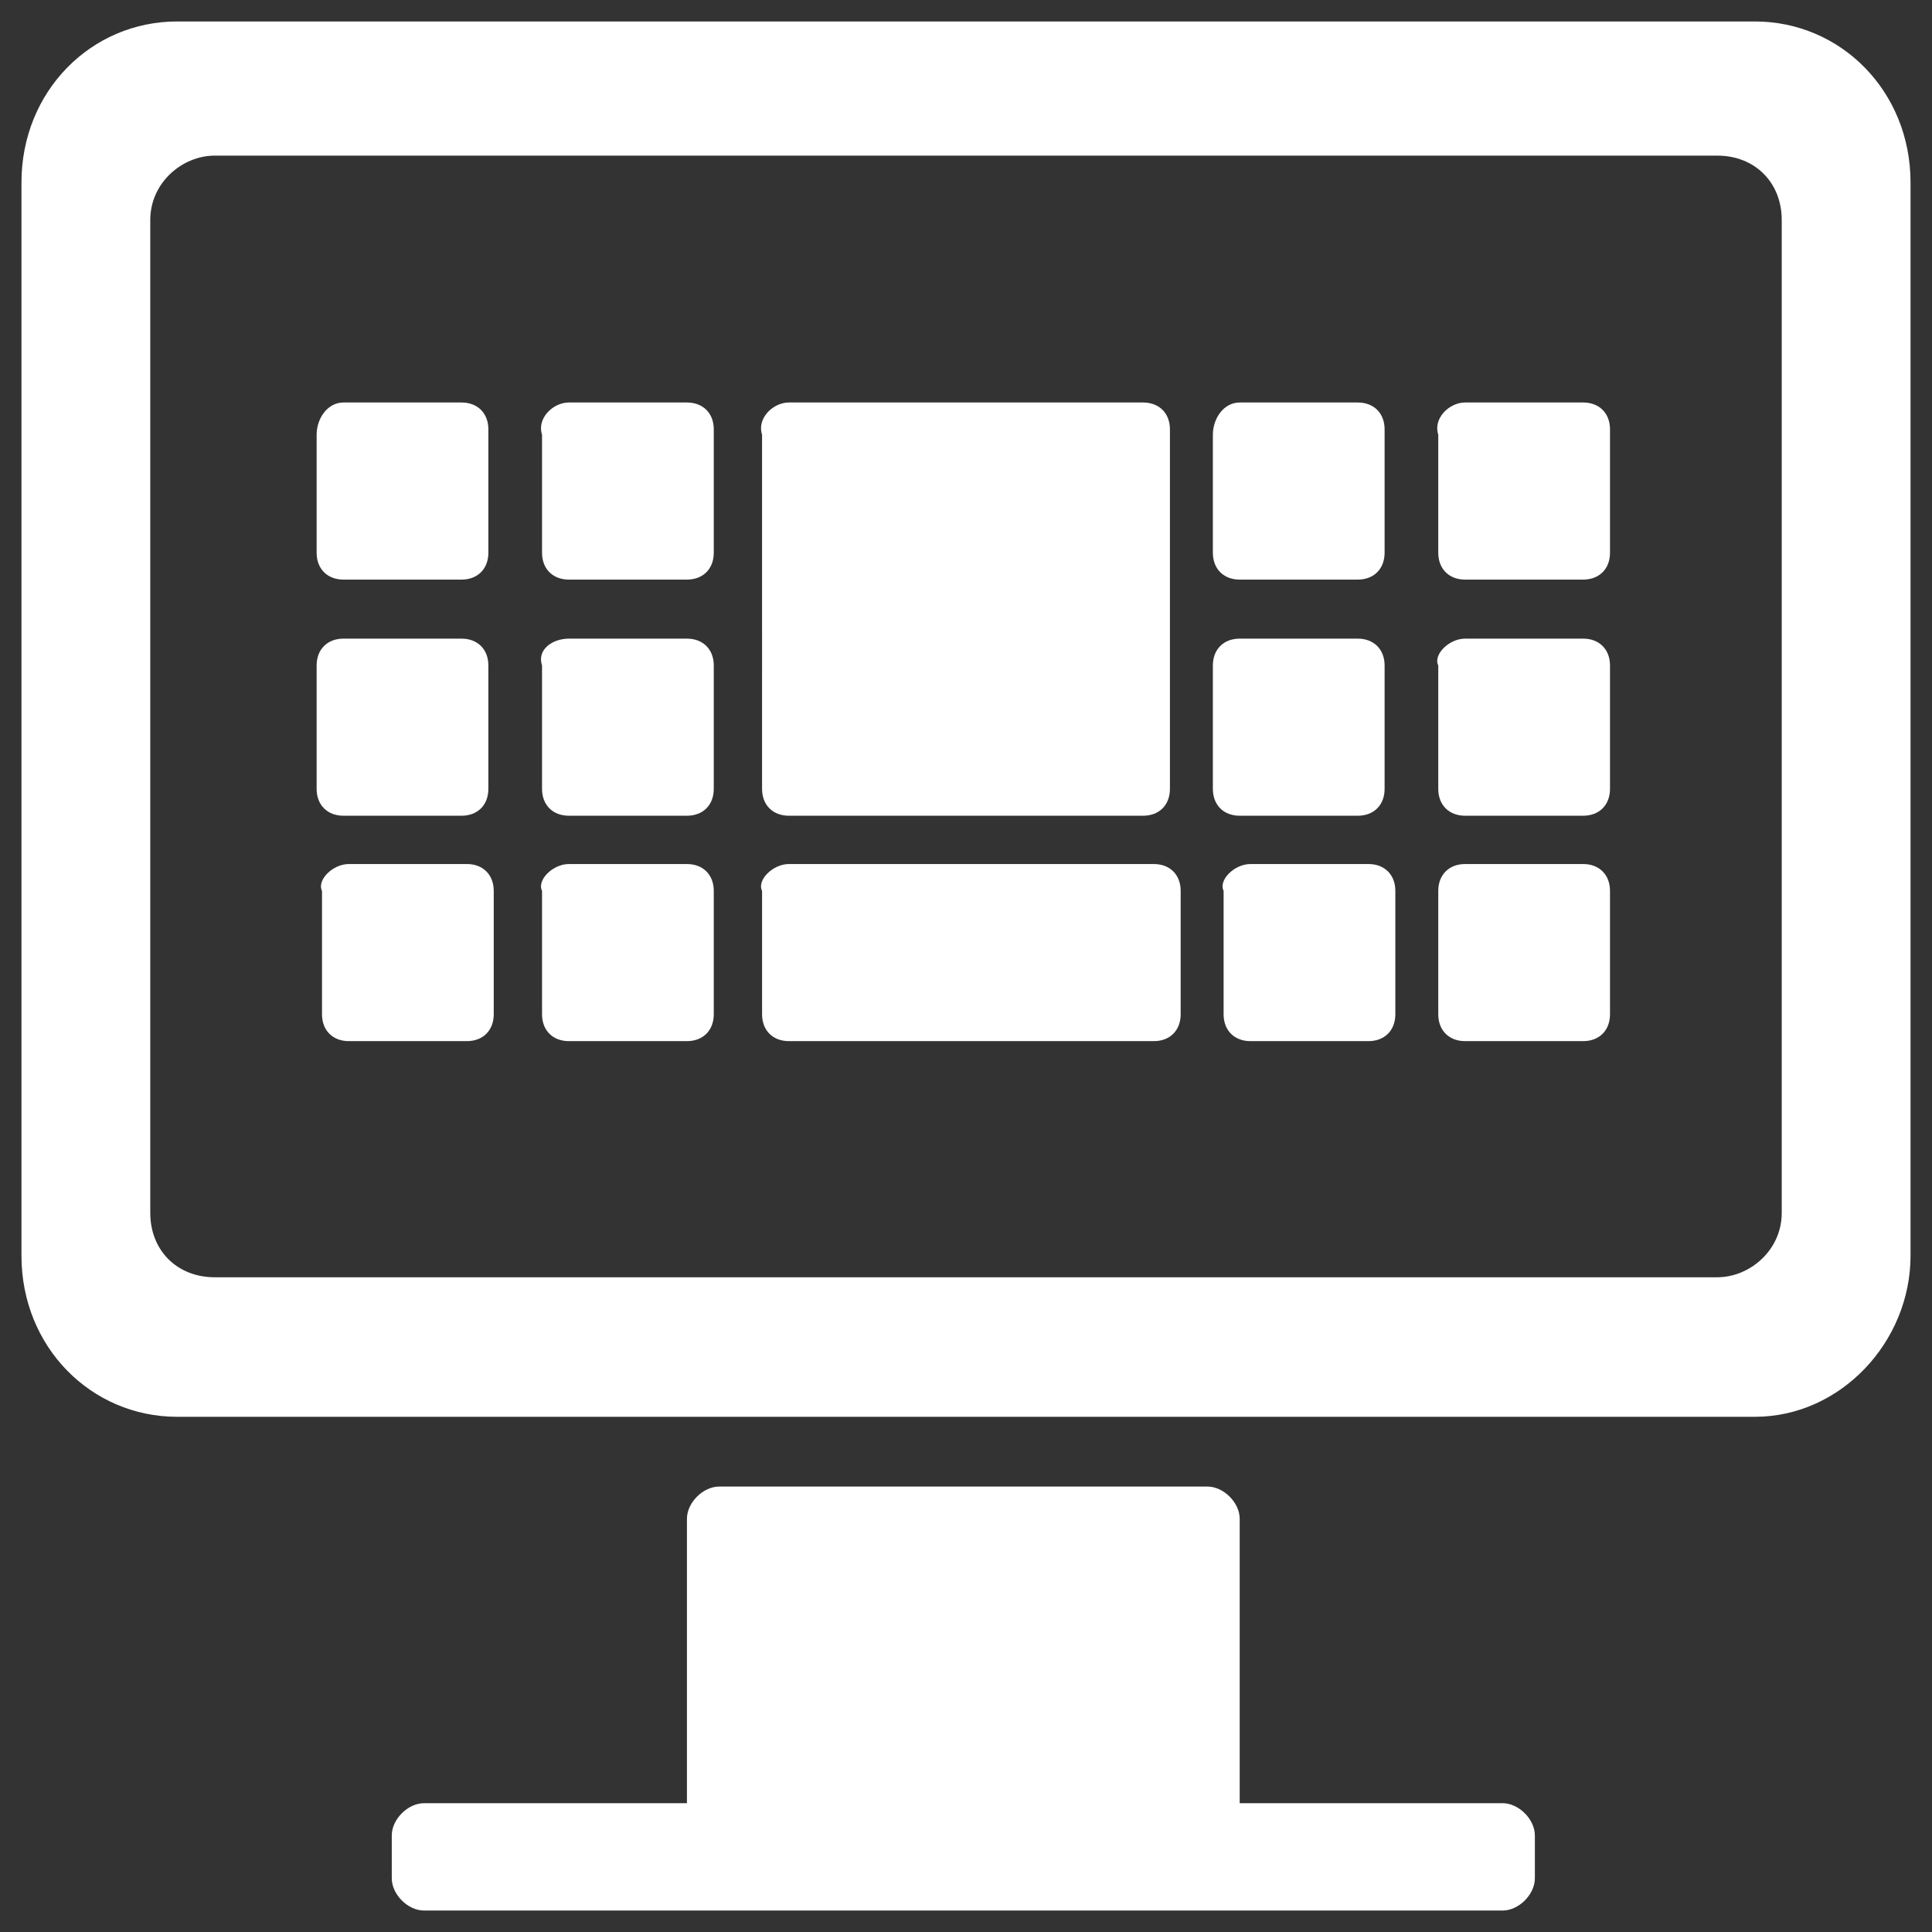 <svg version="1.1" id="Layer_1" xmlns="http://www.w3.org/2000/svg" x="0" y="0" viewBox="0 0 36 36" xml:space="preserve"><rect x="0" y="0" width="36" height="36" fill="#333333" stroke="none"/><style>.st0{fill:#fff}</style><path class="st0" d="M4 2.9c-.6 0-1.2.5-1.2 1.2v18.5c0 .7.5 1.2 1.2 1.2h28c.6 0 1.2-.5 1.2-1.2V4.1c0-.7-.5-1.2-1.2-1.2H4M3.3.4h29.4c1.6 0 2.9 1.3 2.9 3v20c0 1.6-1.3 3-2.9 3H3.3c-1.6 0-2.9-1.3-2.9-3v-20c0-1.7 1.3-3 2.9-3zm4.6 35.2c-.3 0-.6-.3-.6-.6v-.8c0-.3.3-.6.6-.6h4.9v-5.3c0-.3.3-.6.6-.6h9.1c.3 0 .6.3.6.6v5.3H28c.3 0 .6.3.6.6v.8c0 .3-.3.6-.6.6H7.9zm2.7-19.5h2.2c.3 0 .5.2.5.5v2.3c0 .3-.2.5-.5.5h-2.2c-.3 0-.5-.2-.5-.5v-2.3c-.1-.2.2-.5.5-.5zm-4.1 0h2.2c.3 0 .5.2.5.5v2.3c0 .3-.2.5-.5.5H6.5c-.3 0-.5-.2-.5-.5v-2.3c-.1-.2.2-.5.5-.5zm16.8 0h2.2c.3 0 .5.2.5.5v2.3c0 .3-.2.5-.5.5h-2.2c-.3 0-.5-.2-.5-.5v-2.3c-.1-.2.2-.5.5-.5zm4 0h2.2c.3 0 .5.2.5.5v2.3c0 .3-.2.5-.5.5h-2.2c-.3 0-.5-.2-.5-.5v-2.3c0-.3.2-.5.5-.5zm-12.6 0h6.8c.3 0 .5.2.5.5v2.3c0 .3-.2.5-.5.5h-6.8c-.3 0-.5-.2-.5-.5v-2.3c-.1-.2.2-.5.5-.5zm0-8.6h6.6c.3 0 .5.2.5.5v6.7c0 .3-.2.5-.5.5h-6.6c-.3 0-.5-.2-.5-.5V8.1c-.1-.3.2-.6.5-.6zm12.6 4.4h2.2c.3 0 .5.2.5.5v2.3c0 .3-.2.5-.5.5h-2.2c-.3 0-.5-.2-.5-.5v-2.3c-.1-.2.2-.5.5-.5zm0-4.4h2.2c.3 0 .5.2.5.5v2.3c0 .3-.2.5-.5.5h-2.2c-.3 0-.5-.2-.5-.5V8.1c-.1-.3.2-.6.5-.6zm-4.2 4.4h2.2c.3 0 .5.2.5.5v2.3c0 .3-.2.5-.5.5h-2.2c-.3 0-.5-.2-.5-.5v-2.3c0-.3.2-.5.5-.5zm0-4.4h2.2c.3 0 .5.2.5.5v2.3c0 .3-.2.5-.5.5h-2.2c-.3 0-.5-.2-.5-.5V8.1c0-.3.2-.6.5-.6zm-12.5 4.4h2.2c.3 0 .5.2.5.5v2.3c0 .3-.2.5-.5.5h-2.2c-.3 0-.5-.2-.5-.5v-2.3c-.1-.3.2-.5.5-.5zm0-4.4h2.2c.3 0 .5.2.5.5v2.3c0 .3-.2.5-.5.5h-2.2c-.3 0-.5-.2-.5-.5V8.1c-.1-.3.2-.6.5-.6zm-4.2 4.4h2.2c.3 0 .5.2.5.5v2.3c0 .3-.2.5-.5.5H6.4c-.3 0-.5-.2-.5-.5v-2.3c0-.3.2-.5.5-.5zm0-4.4h2.2c.3 0 .5.2.5.5v2.3c0 .3-.2.5-.5.5H6.4c-.3 0-.5-.2-.5-.5V8.1c0-.3.2-.6.5-.6z"/></svg>
